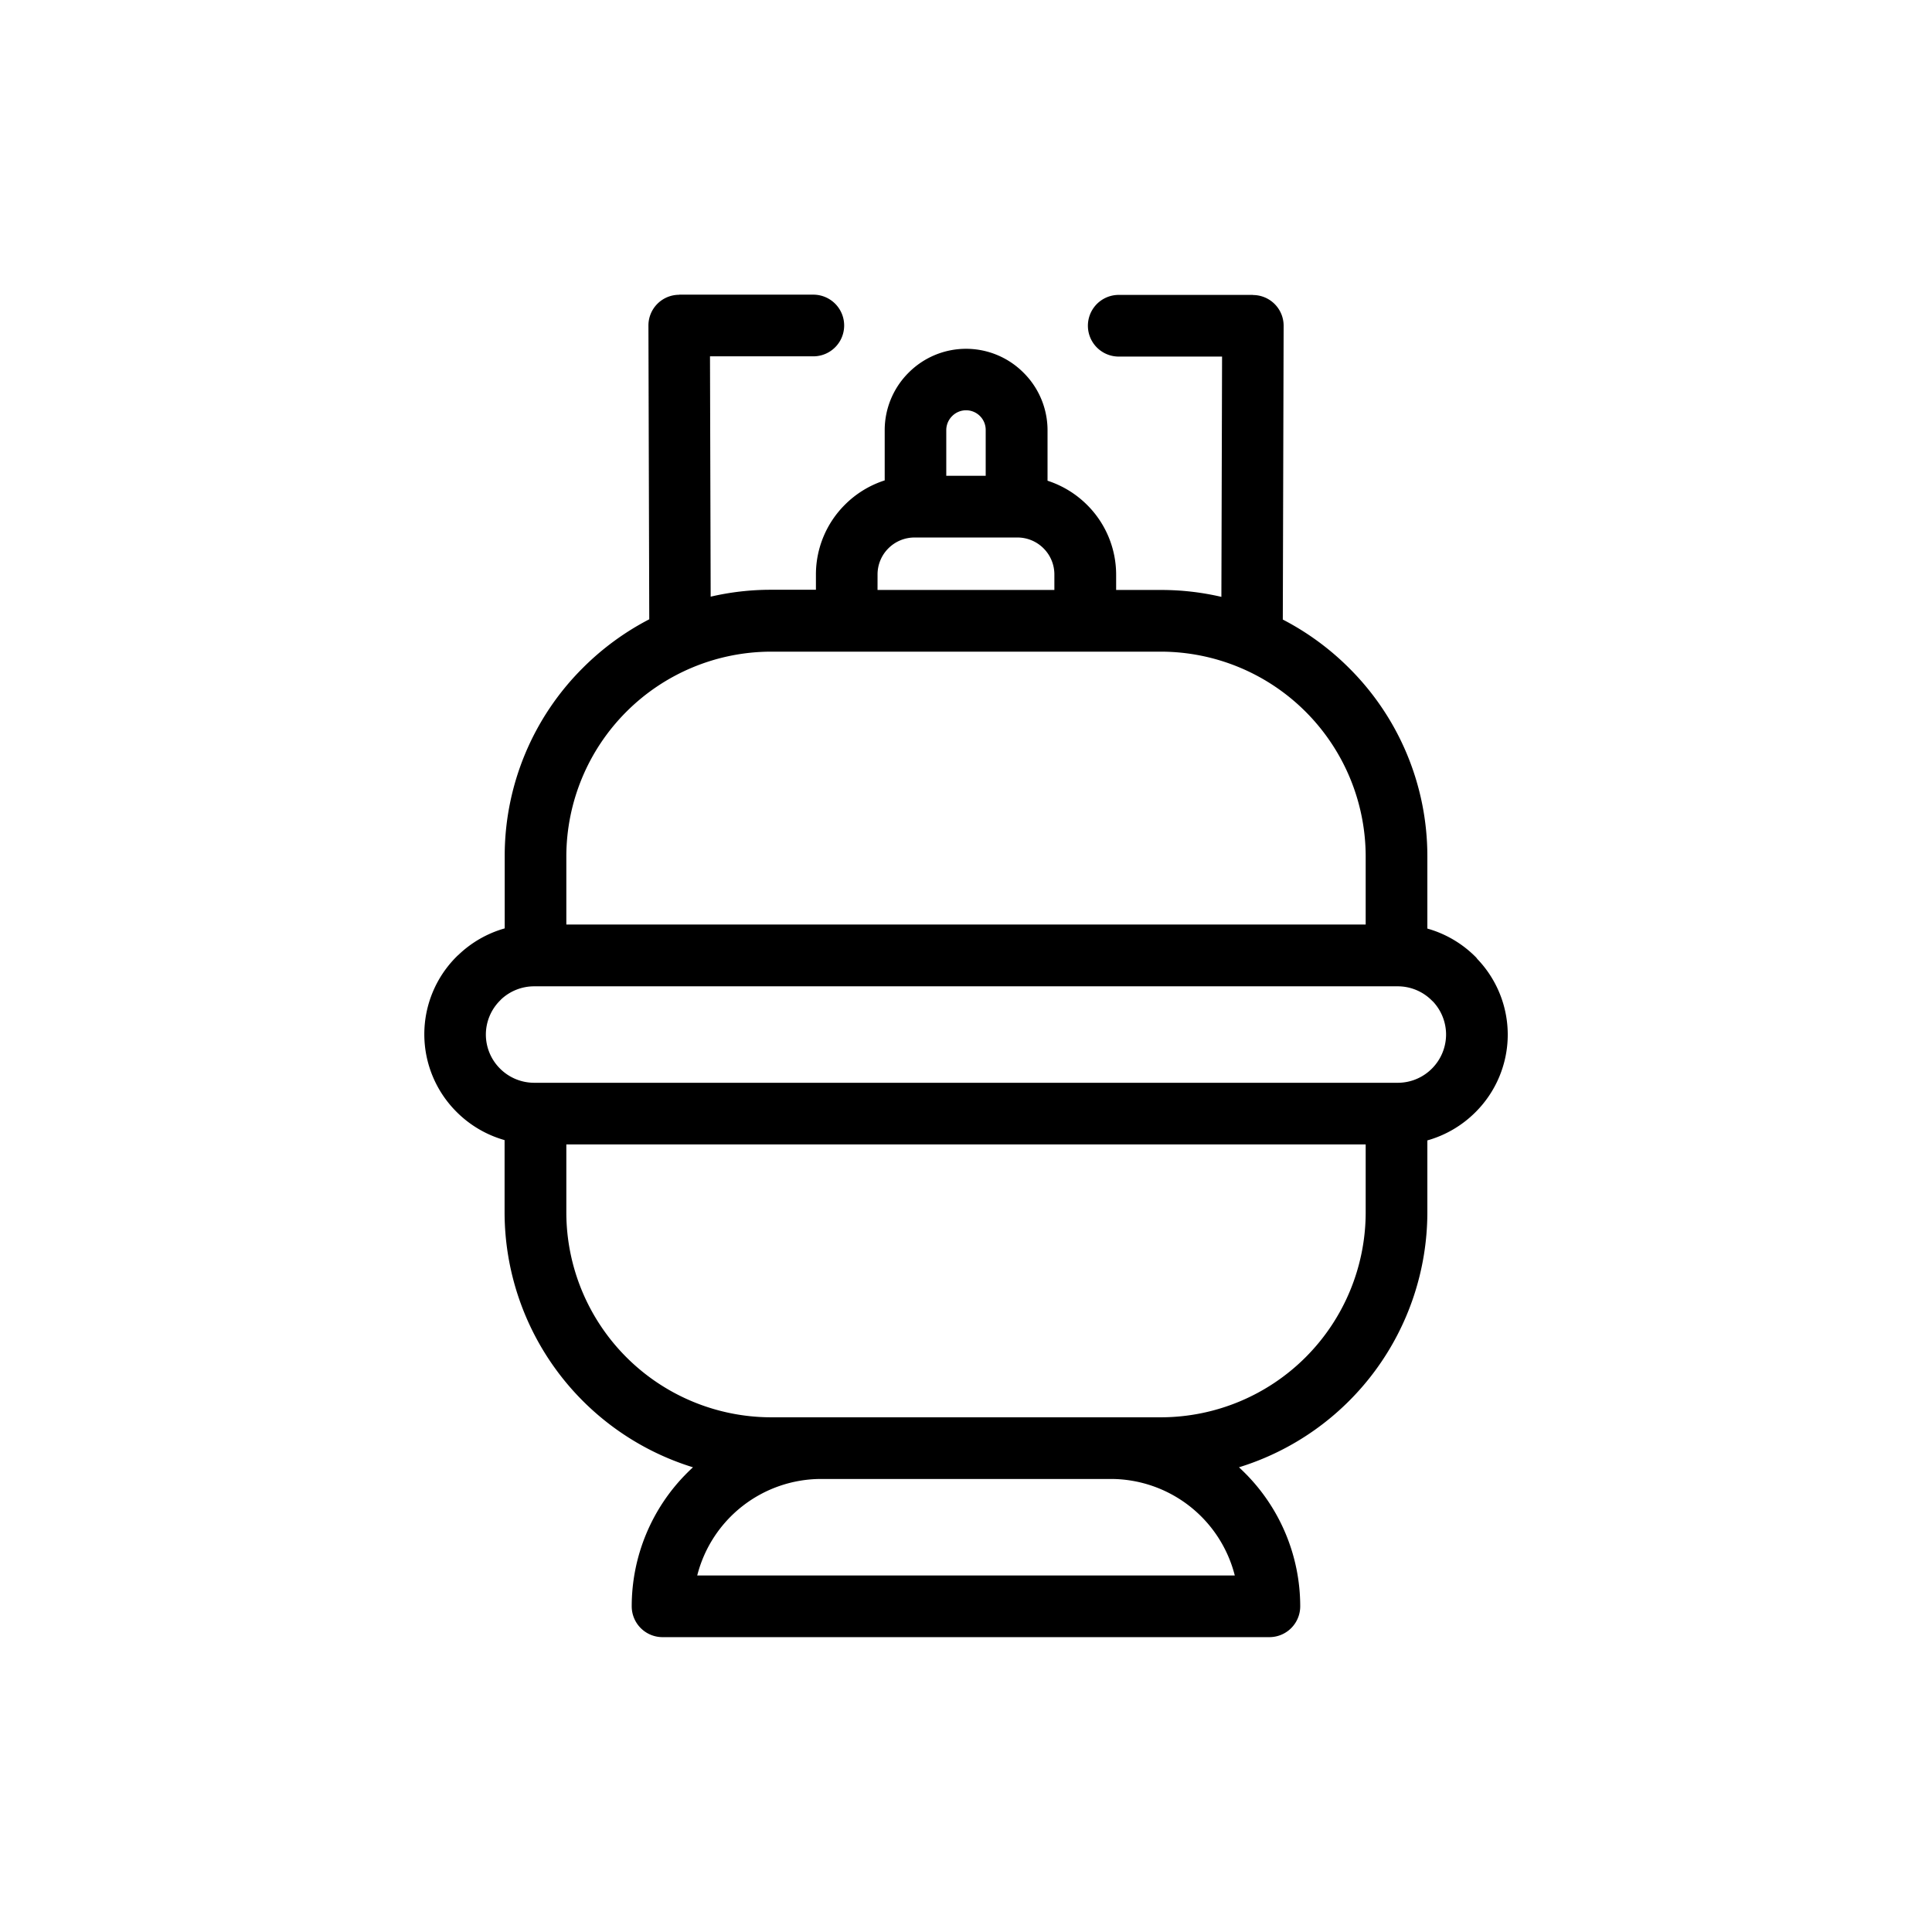 <svg xmlns="http://www.w3.org/2000/svg" data-name="Layer 1" viewBox="0 0 128 128"><path d="M97.754 63.39a7.308 7.308 0 00-3.188-1.87v-4.8a17.576 17.576 0 00-5.177-12.452 17.757 17.757 0 00-4.4-3.221l.055-19.466a2.035 2.035 0 00-2.035-2.035v-.008h-8.89a2.043 2.043 0 100 4.086h6.846l-.045 15.92a17.527 17.527 0 00-3.983-.457h-2.99v-1.022a6.519 6.519 0 00-1.911-4.6l-.008-.008a6.584 6.584 0 00-2.626-1.608V28.5a5.372 5.372 0 00-1.583-3.8l-.008-.008a5.369 5.369 0 00-7.614 0 5.372 5.372 0 00-1.583 3.8v3.335a6.56 6.56 0 00-2.634 1.61 6.521 6.521 0 00-1.923 4.615v1.022h-2.99a17.53 17.53 0 00-3.983.457l-.045-15.923h6.846a2.043 2.043 0 100-4.086h-8.89v.008a2.035 2.035 0 00-2.035 2.035l.055 19.465a17.765 17.765 0 00-4.4 3.221 17.576 17.576 0 00-5.177 12.452v4.805a7.3 7.3 0 00-3.06 1.751 1.77 1.77 0 00-.128.118 7.262 7.262 0 00-2.138 5.145 7.262 7.262 0 002.138 5.145 7.3 7.3 0 003.18 1.868v4.806a17.7 17.7 0 0012.481 16.871q-.193.178-.38.364a12.488 12.488 0 00-3.678 8.846 2.043 2.043 0 002.043 2.043H84.1a2.043 2.043 0 002.043-2.043 12.488 12.488 0 00-3.678-8.846q-.186-.186-.38-.364a17.7 17.7 0 0012.481-16.857v-4.8a7.3 7.3 0 003.188-1.87 7.254 7.254 0 002.138-5.137 7.251 7.251 0 00-2.02-5.017.748.748 0 00-.118-.141zM62.693 28.5a1.313 1.313 0 01.382-.926 1.3 1.3 0 012.23.923v3.025h-2.612zm-4.553 9.563a2.44 2.44 0 01.714-1.73 2.446 2.446 0 011.731-.722h6.818a2.441 2.441 0 011.73.714l.008.008a2.44 2.44 0 01.714 1.73v1.022H58.139zM37.521 56.717a13.587 13.587 0 0113.542-13.543h25.874A13.587 13.587 0 0190.48 56.717v4.536H37.521zm8.672 47.663a8.481 8.481 0 018.185-6.395h19.245a8.481 8.481 0 018.185 6.395zM90.48 80.355A13.587 13.587 0 0176.937 93.9H51.063a13.586 13.586 0 01-13.542-13.545V75.82H90.48zm5.326-11.819a3.2 3.2 0 01-.937 2.26 3.187 3.187 0 01-2.256.941H35.392a3.2 3.2 0 01-2.261-.937 3.188 3.188 0 01-.941-2.257 3.188 3.188 0 01.941-2.257l.079-.083a3.2 3.2 0 012.178-.857h57.221a3.187 3.187 0 012.256.941c.027.027.055.053.084.079a3.2 3.2 0 01.857 2.178z"/></svg>
